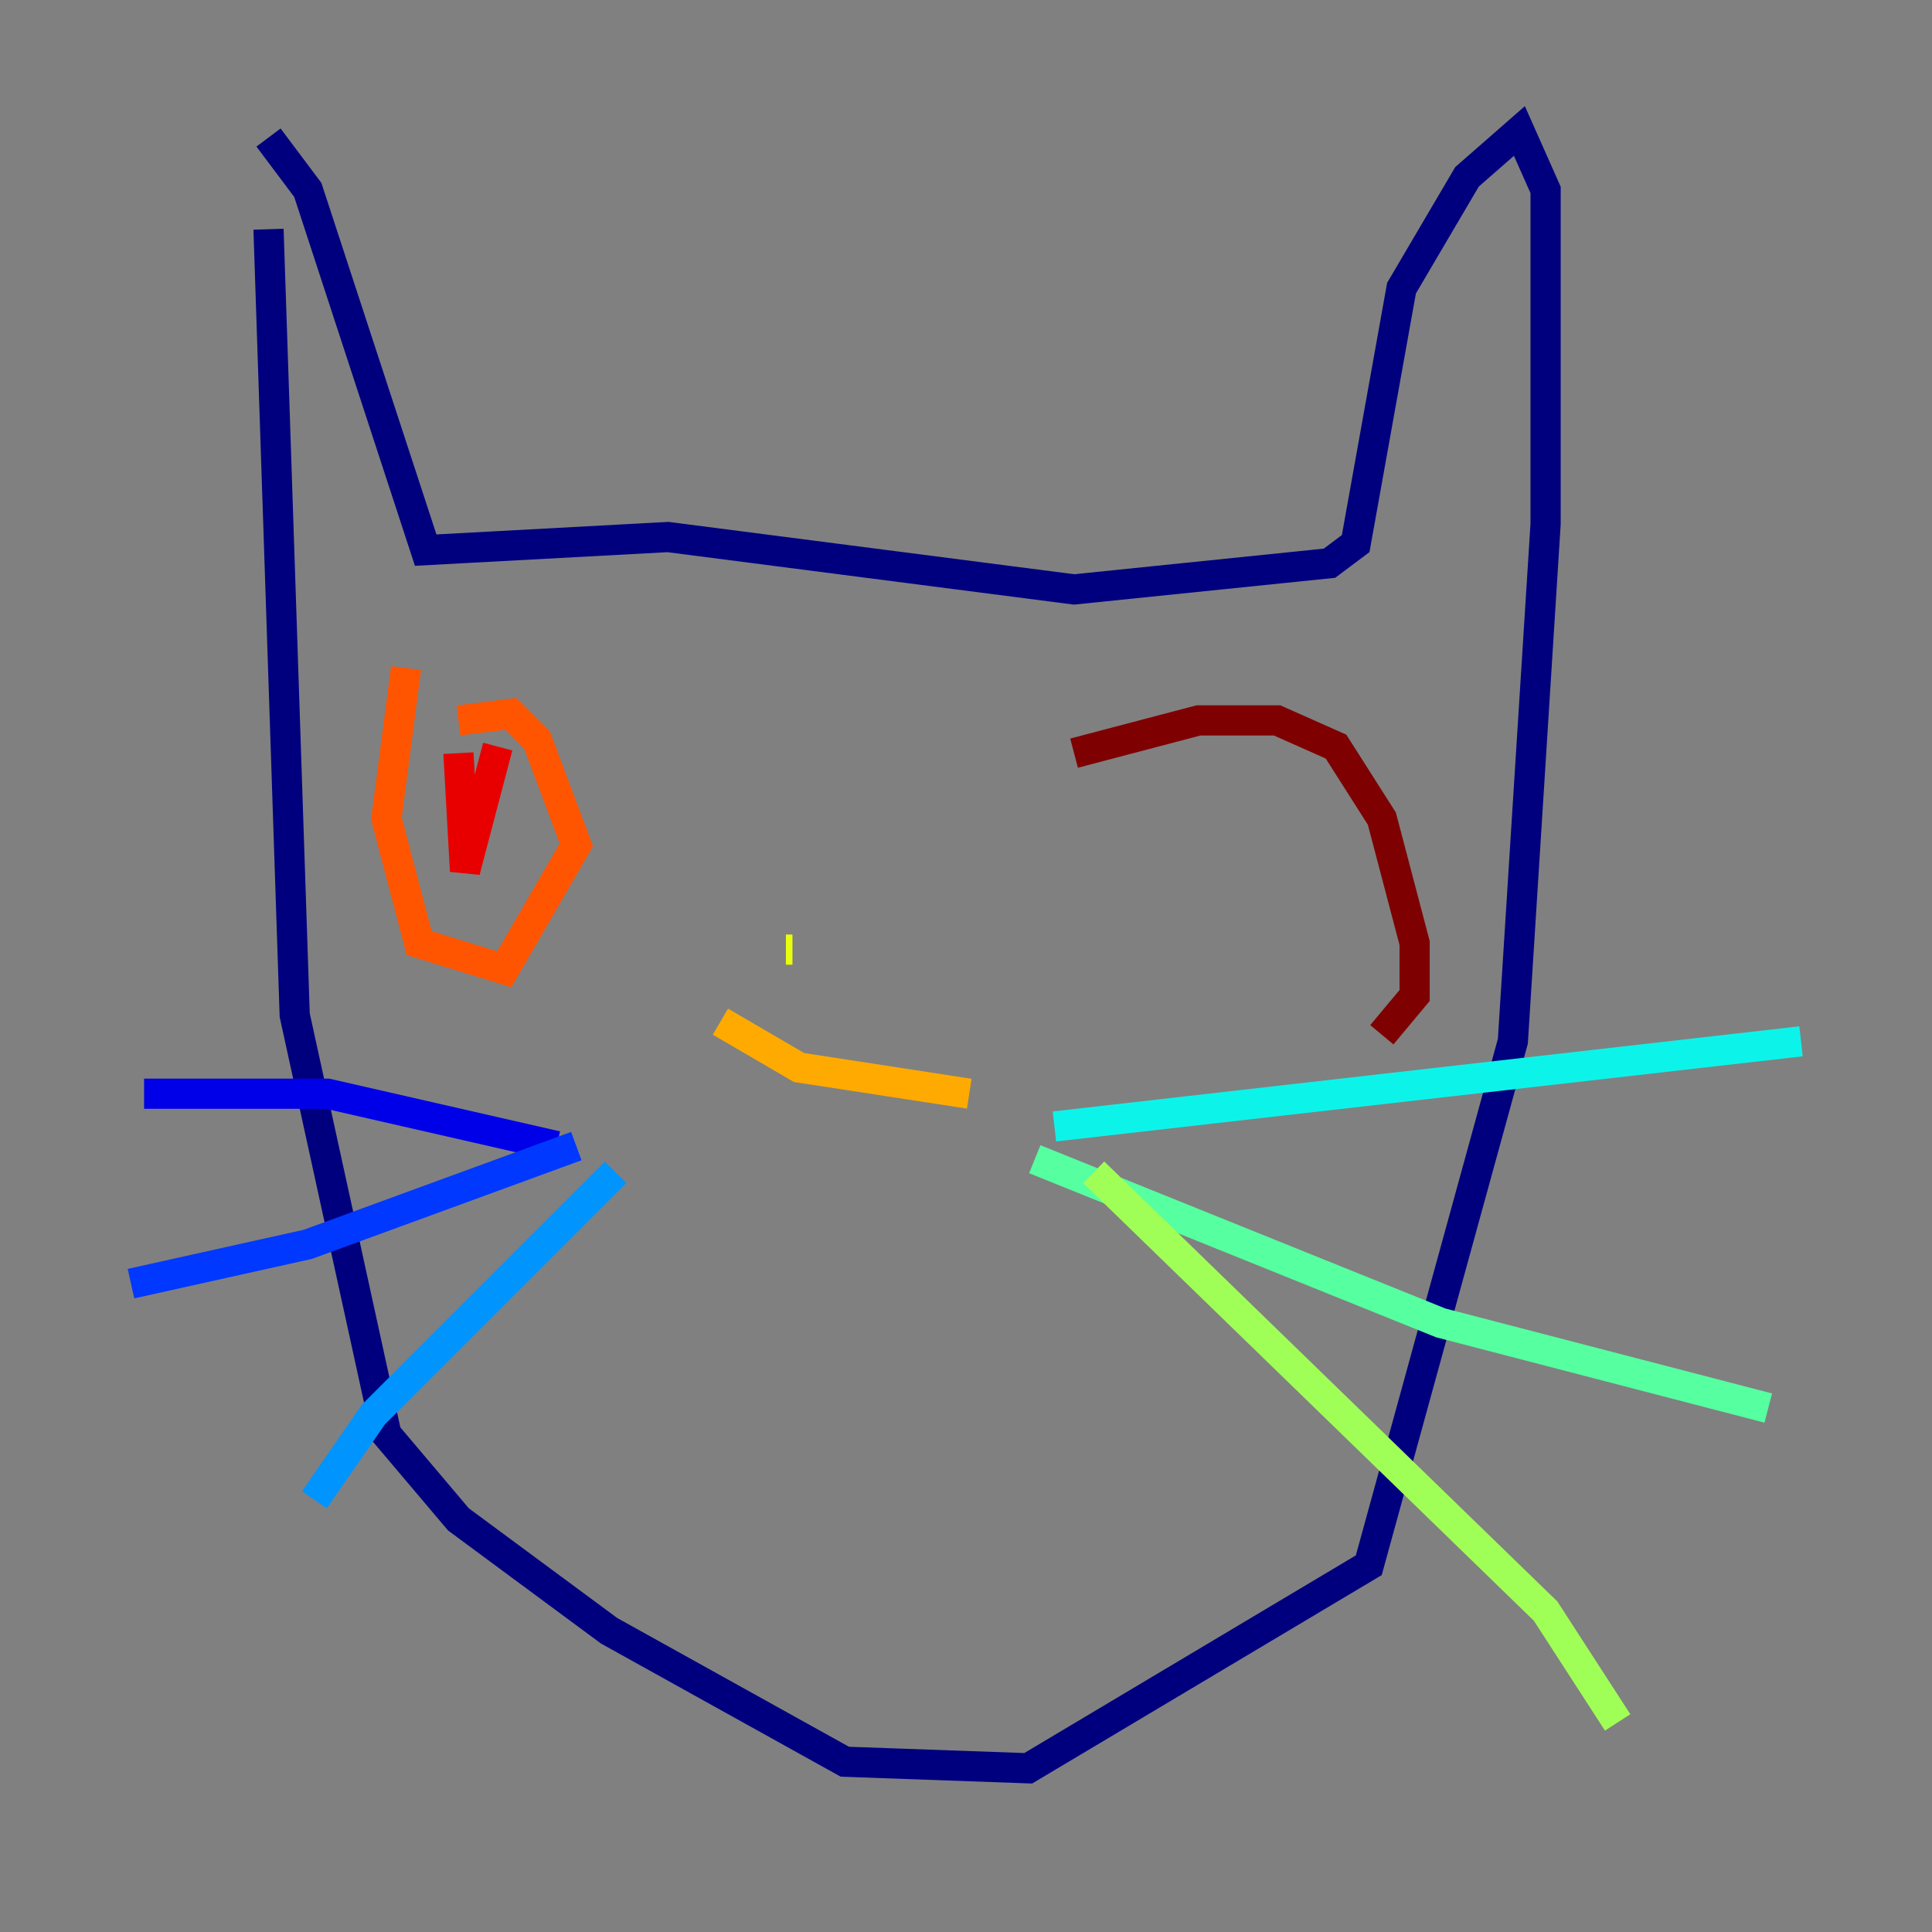 <?xml version="1.0" encoding="utf-8" ?>
<svg baseProfile="tiny" height="128" version="1.2" viewBox="0,0,128,128" width="128" xmlns="http://www.w3.org/2000/svg" xmlns:ev="http://www.w3.org/2001/xml-events" xmlns:xlink="http://www.w3.org/1999/xlink"><rect x="0" y="0" width="128" height="128" fill="#808080" stroke="none"/><defs /><polyline fill="none" points="17.79,15.186 19.525,67.254 25.6,95.024 30.373,100.664 40.352,108.041 55.973,116.719 68.122,117.153 90.685,103.702 100.231,68.99 102.4,34.712 102.4,12.583 100.664,8.678 97.193,11.715 92.854,19.091 89.817,36.014 88.081,37.315 71.159,39.051 44.258,35.58 28.203,36.447 20.393,12.583 17.79,9.112" stroke="#00007f" stroke-width="2" /><polyline fill="none" points="9.546,72.461 21.695,72.461 36.881,75.932" stroke="#0000e8" stroke-width="2" /><polyline fill="none" points="8.678,85.044 20.393,82.441 38.183,75.932" stroke="#0038ff" stroke-width="2" /><polyline fill="none" points="20.827,99.363 24.732,93.722 40.786,77.668" stroke="#0094ff" stroke-width="2" /><polyline fill="none" points="69.858,74.63 119.322,68.99" stroke="#0cf4ea" stroke-width="2" /><polyline fill="none" points="68.556,76.8 95.458,87.647 117.153,93.288" stroke="#56ffa0" stroke-width="2" /><polyline fill="none" points="72.461,77.668 102.4,106.739 107.173,114.115" stroke="#a0ff56" stroke-width="2" /><polyline fill="none" points="52.068,62.915 52.502,62.915" stroke="#eaff0c" stroke-width="2" /><polyline fill="none" points="47.729,67.688 52.936,70.725 64.217,72.461" stroke="#ffaa00" stroke-width="2" /><polyline fill="none" points="30.373,47.729 33.844,47.295 35.58,49.031 38.183,55.973 33.41,64.217 27.77,62.481 25.6,54.237 26.902,44.258" stroke="#ff5500" stroke-width="2" /><polyline fill="none" points="32.976,49.464 30.807,57.709 30.373,49.898" stroke="#e80000" stroke-width="2" /><polyline fill="none" points="71.159,49.898 79.403,47.729 84.61,47.729 88.515,49.464 91.552,54.237 93.722,62.481 93.722,65.953 91.552,68.556" stroke="#7f0000" stroke-width="2" /></svg>